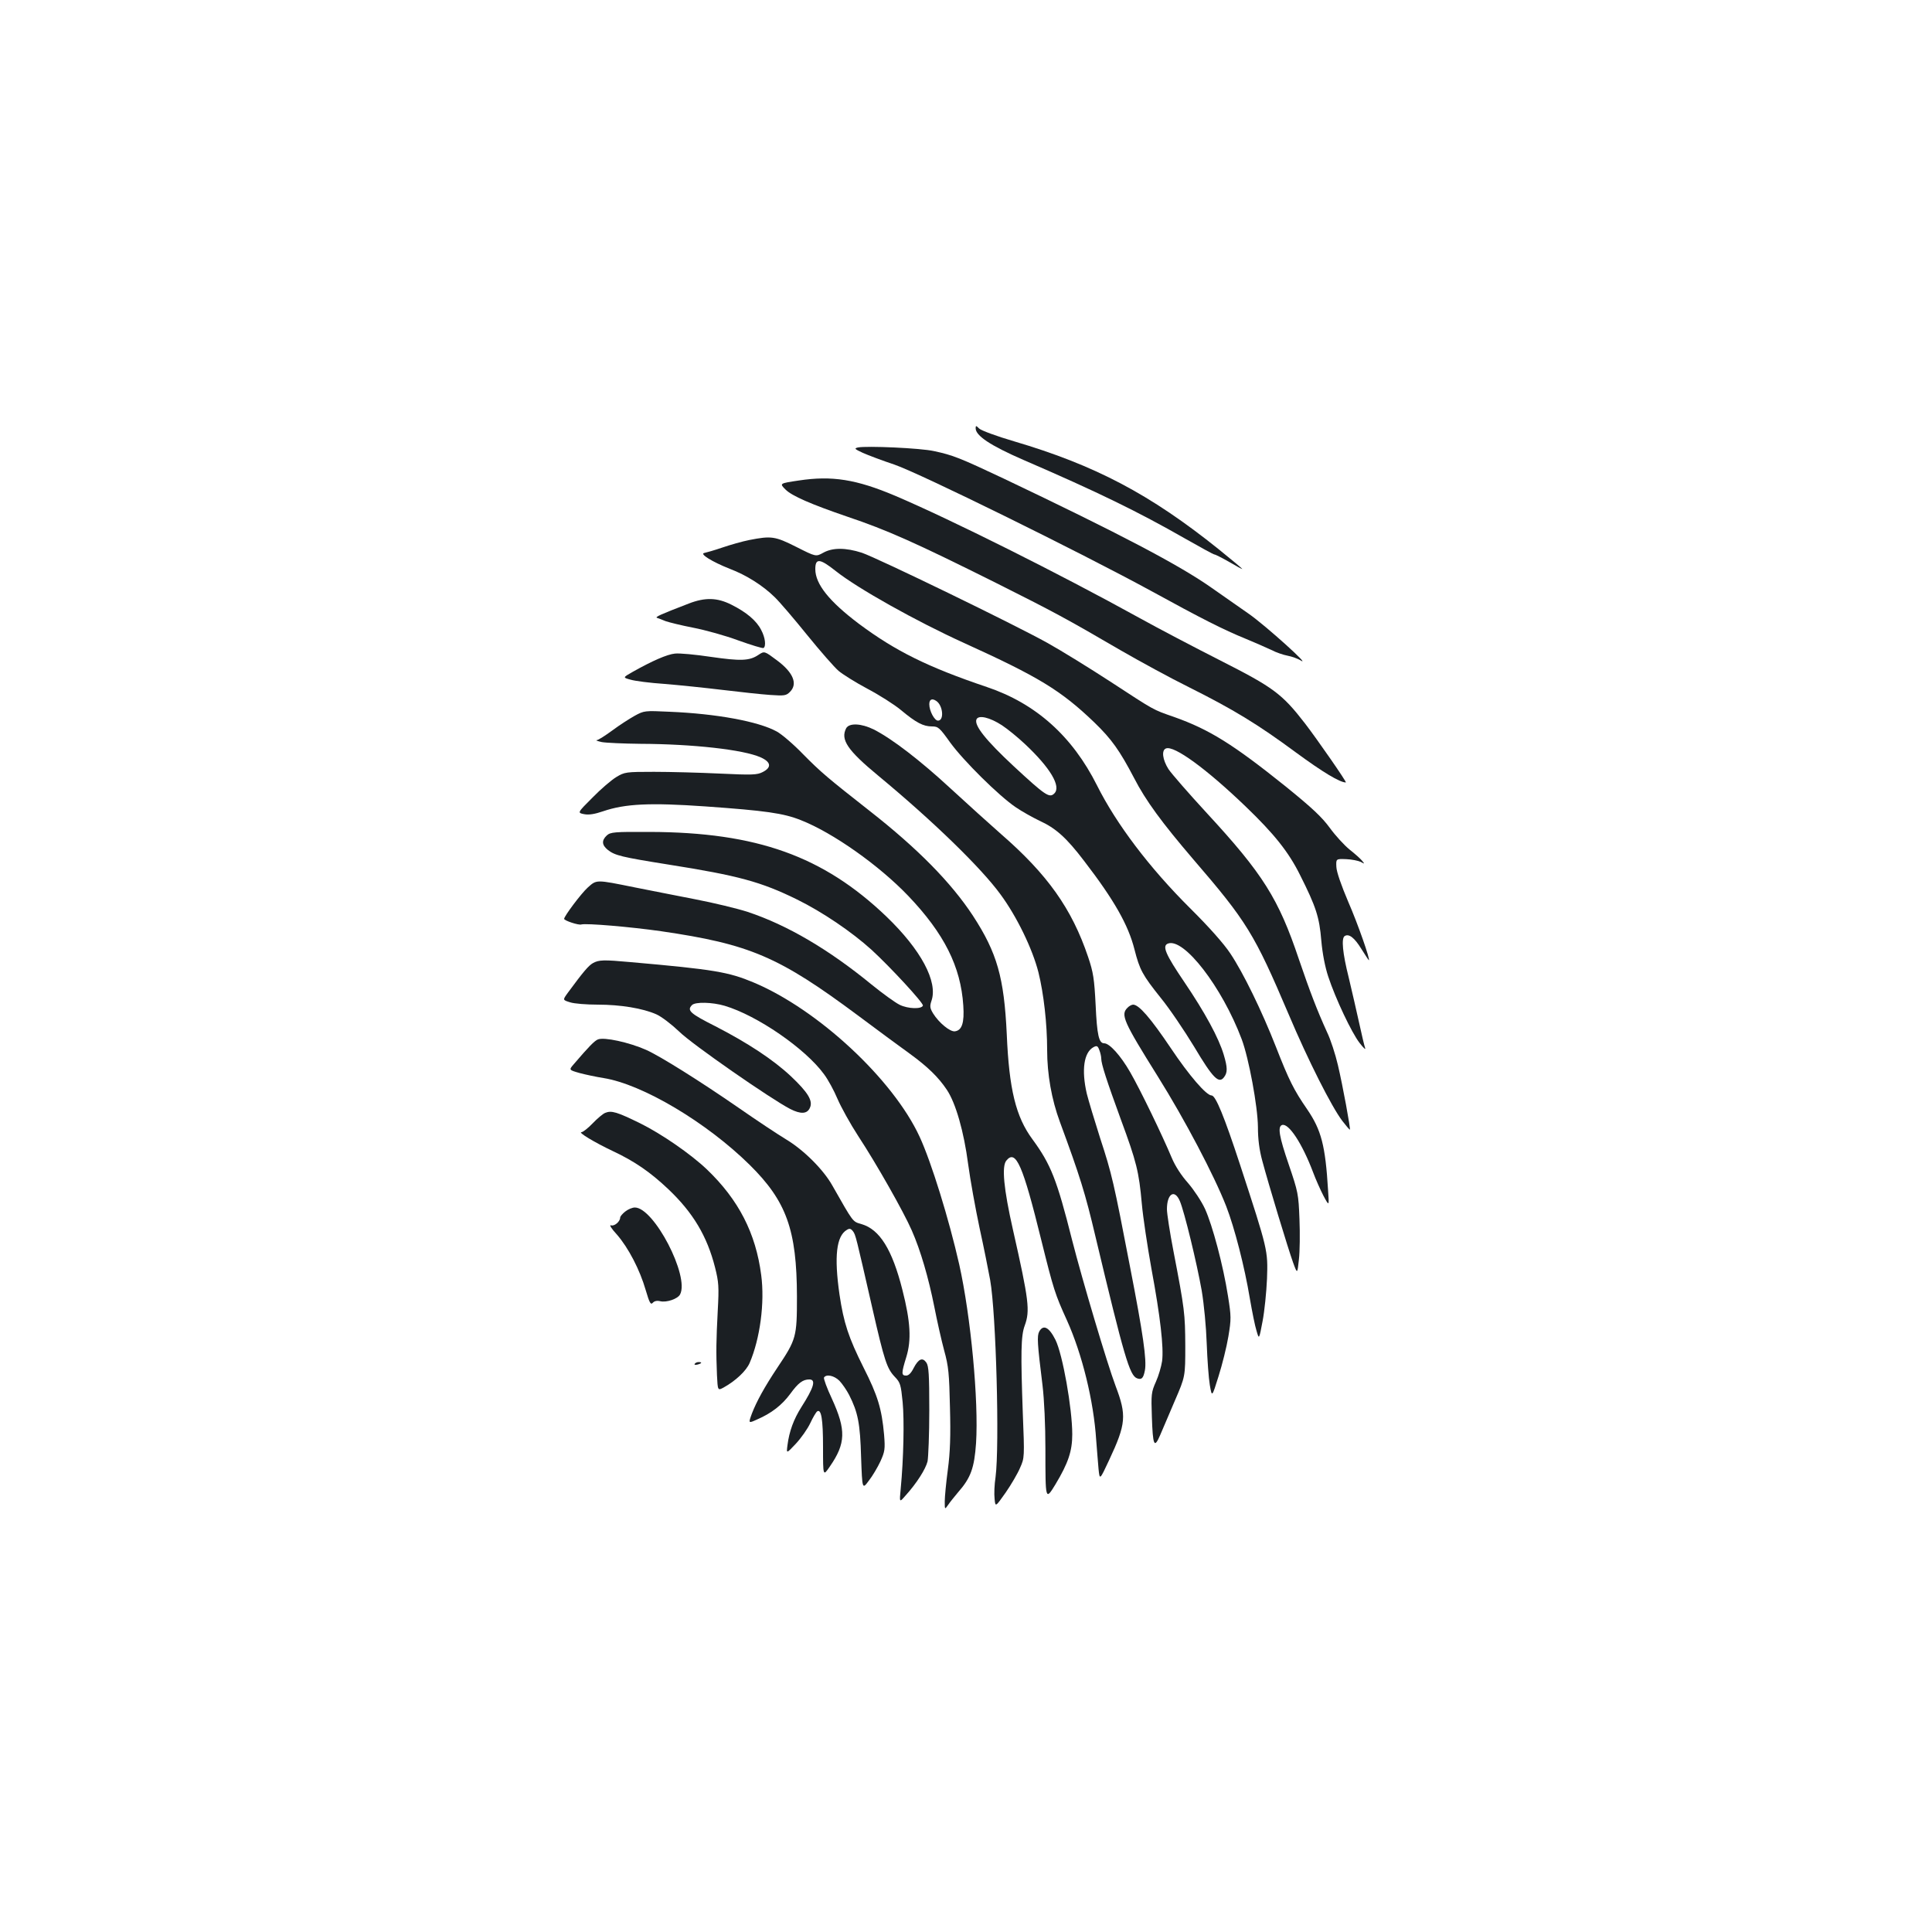<?xml version="1.0" standalone="no"?>
<!DOCTYPE svg PUBLIC "-//W3C//DTD SVG 20010904//EN"
 "http://www.w3.org/TR/2001/REC-SVG-20010904/DTD/svg10.dtd">
<svg version="1.0" xmlns="http://www.w3.org/2000/svg"
 width="1000pt" height="1000pt" viewBox="0 0 1000 1000"
 preserveAspectRatio="xMidYMid meet">
<g transform="translate(0,1000) scale(0.1,-0.1)"
fill="#1b1f23" stroke="none">
<path d="M5050 7783 c0 -38 76 -89 246 -163 387 -167 597 -270 835 -406 81
-46 150 -84 155 -84 5 0 40 -18 77 -39 37 -22 67 -38 67 -36 0 2 -55 48 -122
102 -355 285 -640 435 -1060 559 -89 26 -170 56 -180 66 -16 16 -18 16 -18 1z"/>
<path d="M4441 7684 c-21 -5 -18 -8 25 -28 27 -12 101 -40 164 -61 129 -44
954 -450 1325 -652 268 -147 377 -202 492 -249 48 -20 108 -46 133 -58 25 -13
63 -26 85 -30 22 -4 51 -15 65 -23 68 -44 -179 179 -265 239 -55 38 -142 99
-193 135 -169 119 -476 280 -1077 566 -227 107 -262 121 -360 142 -70 16 -349
28 -394 19z"/>
<path d="M4135 7513 c-101 -15 -101 -15 -69 -47 33 -33 132 -76 319 -140 208
-70 353 -135 768 -342 303 -152 363 -184 651 -352 99 -57 255 -142 348 -188
232 -116 357 -192 556 -339 139 -102 227 -155 258 -155 7 0 -148 223 -211 305
-119 154 -164 187 -436 325 -134 68 -325 168 -424 223 -413 228 -971 507
-1262 631 -201 85 -327 105 -498 79z"/>
<path d="M3879 7205 c-36 -7 -99 -25 -140 -39 -41 -14 -83 -26 -93 -28 -28 -4
40 -46 131 -82 87 -33 172 -87 233 -147 25 -24 101 -113 168 -196 68 -84 141
-167 162 -185 21 -18 88 -60 148 -92 61 -32 140 -82 175 -111 79 -66 116 -85
161 -85 32 0 39 -6 94 -83 69 -95 252 -276 339 -335 32 -22 88 -53 123 -70 84
-38 140 -88 232 -209 156 -203 228 -331 260 -457 27 -106 41 -132 136 -251 45
-55 122 -169 173 -253 97 -163 128 -194 155 -157 18 24 18 49 -2 116 -26 87
-97 218 -204 376 -97 143 -116 187 -85 199 82 32 280 -224 382 -495 37 -99 83
-348 84 -454 0 -63 7 -119 23 -177 32 -120 133 -453 159 -525 22 -60 22 -60
30 15 5 41 6 136 3 210 -5 130 -7 140 -56 284 -49 143 -58 195 -34 203 34 11
104 -95 161 -246 13 -35 37 -89 53 -120 30 -56 30 -56 24 29 -14 231 -35 311
-108 418 -69 100 -94 150 -162 324 -73 186 -169 383 -236 483 -33 50 -111 138
-209 235 -210 209 -381 435 -481 635 -128 255 -317 424 -570 509 -308 104
-474 187 -662 327 -154 116 -226 206 -226 283 0 58 23 56 105 -9 113 -90 416
-260 667 -374 383 -174 499 -244 672 -410 90 -87 131 -145 206 -288 60 -117
145 -232 304 -418 280 -325 318 -387 496 -805 101 -239 223 -480 278 -552 20
-26 37 -46 39 -45 4 5 -37 228 -62 334 -13 56 -38 133 -56 170 -52 114 -89
211 -146 378 -105 313 -186 442 -477 757 -93 101 -182 203 -198 227 -31 49
-37 98 -13 107 42 17 210 -106 411 -299 149 -143 224 -237 283 -356 83 -165
100 -218 110 -339 6 -69 20 -139 36 -187 38 -115 121 -290 162 -343 20 -26 33
-38 29 -27 -4 11 -18 70 -31 130 -13 61 -38 166 -54 235 -32 127 -39 204 -21
215 22 14 51 -9 86 -66 20 -32 38 -59 39 -59 9 0 -57 189 -106 301 -37 87 -61
156 -62 182 -2 42 -2 42 51 40 28 -1 62 -8 75 -14 21 -12 21 -11 7 6 -8 10
-37 36 -65 58 -27 22 -73 72 -102 112 -41 56 -91 103 -228 214 -273 219 -395
295 -578 360 -112 39 -97 31 -330 183 -109 71 -255 161 -325 200 -170 95 -881
440 -961 467 -84 27 -152 27 -200 0 -38 -21 -38 -21 -139 30 -111 56 -130 58
-243 36z m967 -833 c35 -23 42 -102 9 -102 -18 0 -45 50 -45 85 0 25 14 32 36
17z m340 -126 c29 -19 83 -63 120 -98 130 -122 188 -219 151 -255 -25 -25 -46
-11 -210 141 -145 135 -205 211 -193 242 10 25 69 11 132 -30z"/>
<path d="M3565 6876 c-148 -57 -177 -70 -164 -74 8 -3 28 -10 44 -17 17 -6 81
-22 143 -34 62 -12 167 -41 234 -66 67 -24 126 -42 130 -39 14 9 9 54 -12 93
-24 48 -76 92 -154 131 -73 37 -136 39 -221 6z"/>
<path d="M3925 6610 c-46 -31 -92 -32 -245 -10 -80 12 -164 20 -187 17 -40 -4
-116 -37 -219 -95 -51 -29 -51 -29 -10 -40 23 -7 102 -17 176 -22 74 -6 209
-20 300 -31 91 -11 202 -23 246 -26 74 -5 83 -4 103 16 41 41 17 100 -66 162
-67 50 -66 50 -98 29z"/>
<path d="M3285 6295 c-27 -15 -80 -49 -116 -76 -37 -27 -73 -50 -80 -50 -8 -1
4 -5 26 -10 22 -4 112 -8 200 -9 270 -1 533 -30 622 -70 54 -24 58 -52 11 -76
-29 -15 -53 -16 -223 -8 -104 5 -257 9 -340 9 -145 0 -152 -1 -195 -27 -25
-15 -80 -62 -123 -106 -79 -79 -79 -79 -44 -86 25 -5 55 0 99 15 114 39 244
45 529 25 311 -22 404 -35 494 -71 166 -65 405 -234 556 -392 186 -195 272
-366 285 -568 6 -89 -7 -128 -43 -133 -25 -4 -83 44 -113 92 -17 28 -18 38 -9
65 35 99 -54 265 -233 437 -327 313 -671 436 -1224 438 -185 1 -204 -1 -223
-18 -28 -26 -26 -50 5 -75 37 -29 70 -37 314 -76 361 -57 479 -89 666 -181
130 -64 281 -166 385 -260 97 -89 270 -276 266 -289 -7 -19 -77 -17 -120 4
-23 11 -89 59 -147 106 -221 181 -435 307 -640 375 -52 17 -176 47 -275 66
-99 19 -238 47 -310 61 -203 41 -196 41 -244 -2 -33 -30 -121 -147 -121 -161
0 -9 75 -34 89 -29 25 7 252 -12 413 -35 459 -67 609 -131 1020 -437 102 -76
222 -165 267 -197 92 -67 148 -121 192 -187 46 -69 88 -216 110 -384 11 -82
38 -231 59 -330 22 -100 46 -221 55 -270 31 -174 49 -858 28 -1020 -6 -38 -8
-89 -5 -113 4 -43 4 -43 57 32 29 42 63 100 75 129 23 51 23 56 14 282 -11
310 -10 401 10 454 28 77 22 129 -61 496 -48 212 -59 329 -34 358 49 60 85
-23 181 -413 63 -254 71 -279 132 -413 79 -175 139 -418 152 -622 4 -49 9
-116 12 -148 6 -59 6 -59 55 46 88 188 91 231 33 384 -44 117 -171 544 -225
755 -79 314 -110 391 -205 521 -86 116 -121 259 -133 544 -14 294 -50 421
-175 613 -113 172 -286 348 -535 543 -218 171 -253 201 -343 292 -50 52 -112
105 -138 119 -95 52 -312 92 -555 102 -127 6 -131 6 -180 -21z"/>
<path d="M4380 6231 c-31 -59 6 -114 167 -247 279 -231 531 -475 632 -614 84
-114 165 -281 196 -403 27 -109 45 -265 45 -402 0 -125 23 -256 66 -372 104
-282 131 -368 184 -593 149 -625 177 -719 215 -734 24 -9 33 0 41 41 10 53 -9
187 -77 536 -84 437 -94 481 -155 667 -29 91 -60 194 -69 230 -28 122 -15 213
35 240 17 9 22 7 30 -15 6 -15 10 -34 10 -44 0 -28 28 -114 101 -314 82 -222
94 -271 109 -437 6 -69 29 -221 50 -338 46 -248 64 -407 55 -477 -4 -27 -18
-76 -32 -107 -24 -53 -25 -66 -21 -180 5 -151 12 -168 43 -96 12 29 47 109 76
178 54 125 54 125 54 285 -1 165 -3 187 -61 488 -19 98 -34 196 -34 218 0 81
40 106 67 42 24 -57 88 -322 113 -463 12 -72 23 -188 26 -275 3 -82 10 -179
16 -214 11 -64 11 -64 45 45 19 60 42 152 51 206 15 91 15 103 -2 210 -25 159
-80 365 -119 451 -19 41 -58 99 -88 134 -34 38 -66 87 -84 130 -50 119 -162
351 -215 443 -50 87 -107 150 -135 150 -27 0 -37 42 -44 198 -7 136 -12 169
-39 249 -84 249 -210 427 -452 637 -57 50 -174 156 -260 235 -158 146 -304
258 -397 305 -64 32 -127 35 -143 7z"/>
<path d="M3069 5015 c-23 -13 -50 -45 -131 -155 -26 -36 -26 -36 13 -48 21 -7
86 -12 143 -12 118 0 233 -19 303 -50 27 -12 78 -51 118 -89 65 -65 476 -350
575 -401 55 -28 88 -26 102 6 17 36 -10 80 -99 164 -92 86 -223 172 -390 258
-131 66 -149 82 -121 110 17 17 105 15 169 -4 168 -50 417 -221 514 -354 21
-28 52 -85 70 -128 18 -42 66 -129 107 -192 96 -146 236 -394 277 -488 46
-104 87 -246 117 -396 14 -72 37 -174 51 -226 23 -83 26 -120 30 -295 4 -147
1 -232 -11 -322 -9 -67 -16 -141 -16 -164 0 -43 0 -43 17 -19 9 14 33 43 52
66 66 75 84 126 93 254 14 219 -27 656 -87 925 -53 234 -144 529 -205 661
-137 297 -526 659 -860 799 -129 54 -203 67 -635 105 -142 13 -165 12 -196 -5z"/>
<path d="M5836 4784 c-37 -36 -21 -71 157 -356 139 -222 292 -513 354 -672 43
-111 95 -313 122 -476 12 -69 27 -145 35 -169 13 -45 13 -45 31 50 10 52 20
151 23 220 5 148 5 148 -139 589 -83 253 -127 360 -148 360 -27 0 -116 103
-211 245 -105 156 -165 225 -195 225 -7 0 -21 -7 -29 -16z"/>
<path d="M3095 4620 c-18 -7 -48 -38 -125 -128 -26 -30 -26 -30 30 -46 30 -8
86 -20 124 -26 201 -32 533 -229 757 -450 190 -188 243 -336 244 -680 0 -211
-3 -222 -102 -370 -66 -99 -107 -174 -131 -236 -19 -52 -19 -52 27 -31 74 32
128 74 171 132 42 58 66 75 99 75 36 0 24 -41 -41 -143 -40 -63 -63 -126 -72
-197 -6 -45 -6 -45 43 7 27 29 61 77 75 107 14 30 30 57 36 61 21 13 30 -41
30 -185 0 -152 0 -152 35 -101 83 120 85 189 11 351 -26 55 -44 105 -41 110
12 19 53 10 80 -17 15 -16 37 -48 50 -73 46 -91 57 -147 62 -322 6 -168 6
-168 40 -122 19 24 46 70 60 100 23 51 25 63 19 138 -12 134 -33 203 -106 347
-78 156 -103 231 -125 380 -28 196 -16 301 38 333 14 9 21 7 32 -7 14 -19 15
-25 100 -397 63 -276 76 -314 117 -357 28 -29 31 -40 40 -130 9 -93 5 -293
-10 -449 -7 -72 -7 -72 25 -35 58 64 104 137 114 177 4 22 9 140 9 264 0 186
-3 229 -15 247 -20 29 -41 20 -66 -28 -13 -26 -26 -39 -39 -39 -25 0 -25 12 1
96 27 88 22 182 -20 347 -53 210 -118 314 -212 341 -47 14 -40 5 -151 200 -46
82 -148 184 -240 239 -43 26 -153 99 -245 163 -201 139 -407 268 -479 300 -88
39 -217 67 -249 54z"/>
<path d="M3133 4240 c-13 -5 -42 -30 -66 -55 -24 -25 -50 -45 -57 -45 -21 0
67 -53 162 -98 111 -52 193 -108 286 -196 130 -123 202 -245 243 -406 19 -76
21 -99 14 -225 -8 -155 -9 -211 -4 -332 4 -81 4 -81 34 -65 63 35 117 86 135
127 54 126 79 312 60 455 -28 217 -117 390 -281 547 -84 80 -235 184 -344 238
-122 60 -150 68 -182 55z"/>
<path d="M3236 3729 c-14 -11 -26 -25 -26 -31 0 -21 -31 -47 -48 -40 -10 3 4
-19 31 -48 60 -69 119 -183 149 -287 20 -68 26 -78 37 -66 8 9 22 12 38 8 33
-8 91 12 103 35 50 94 -135 450 -234 450 -13 0 -35 -9 -50 -21z"/>
<path d="M5379 3108 c-12 -23 -10 -61 17 -278 9 -75 15 -207 15 -330 0 -267 0
-268 52 -183 66 110 87 172 87 259 0 134 -50 415 -87 489 -33 66 -63 81 -84
43z"/>
<path d="M3596 2941 c-4 -5 3 -7 14 -4 23 6 26 13 6 13 -8 0 -17 -4 -20 -9z"/>
</g>
</svg>
